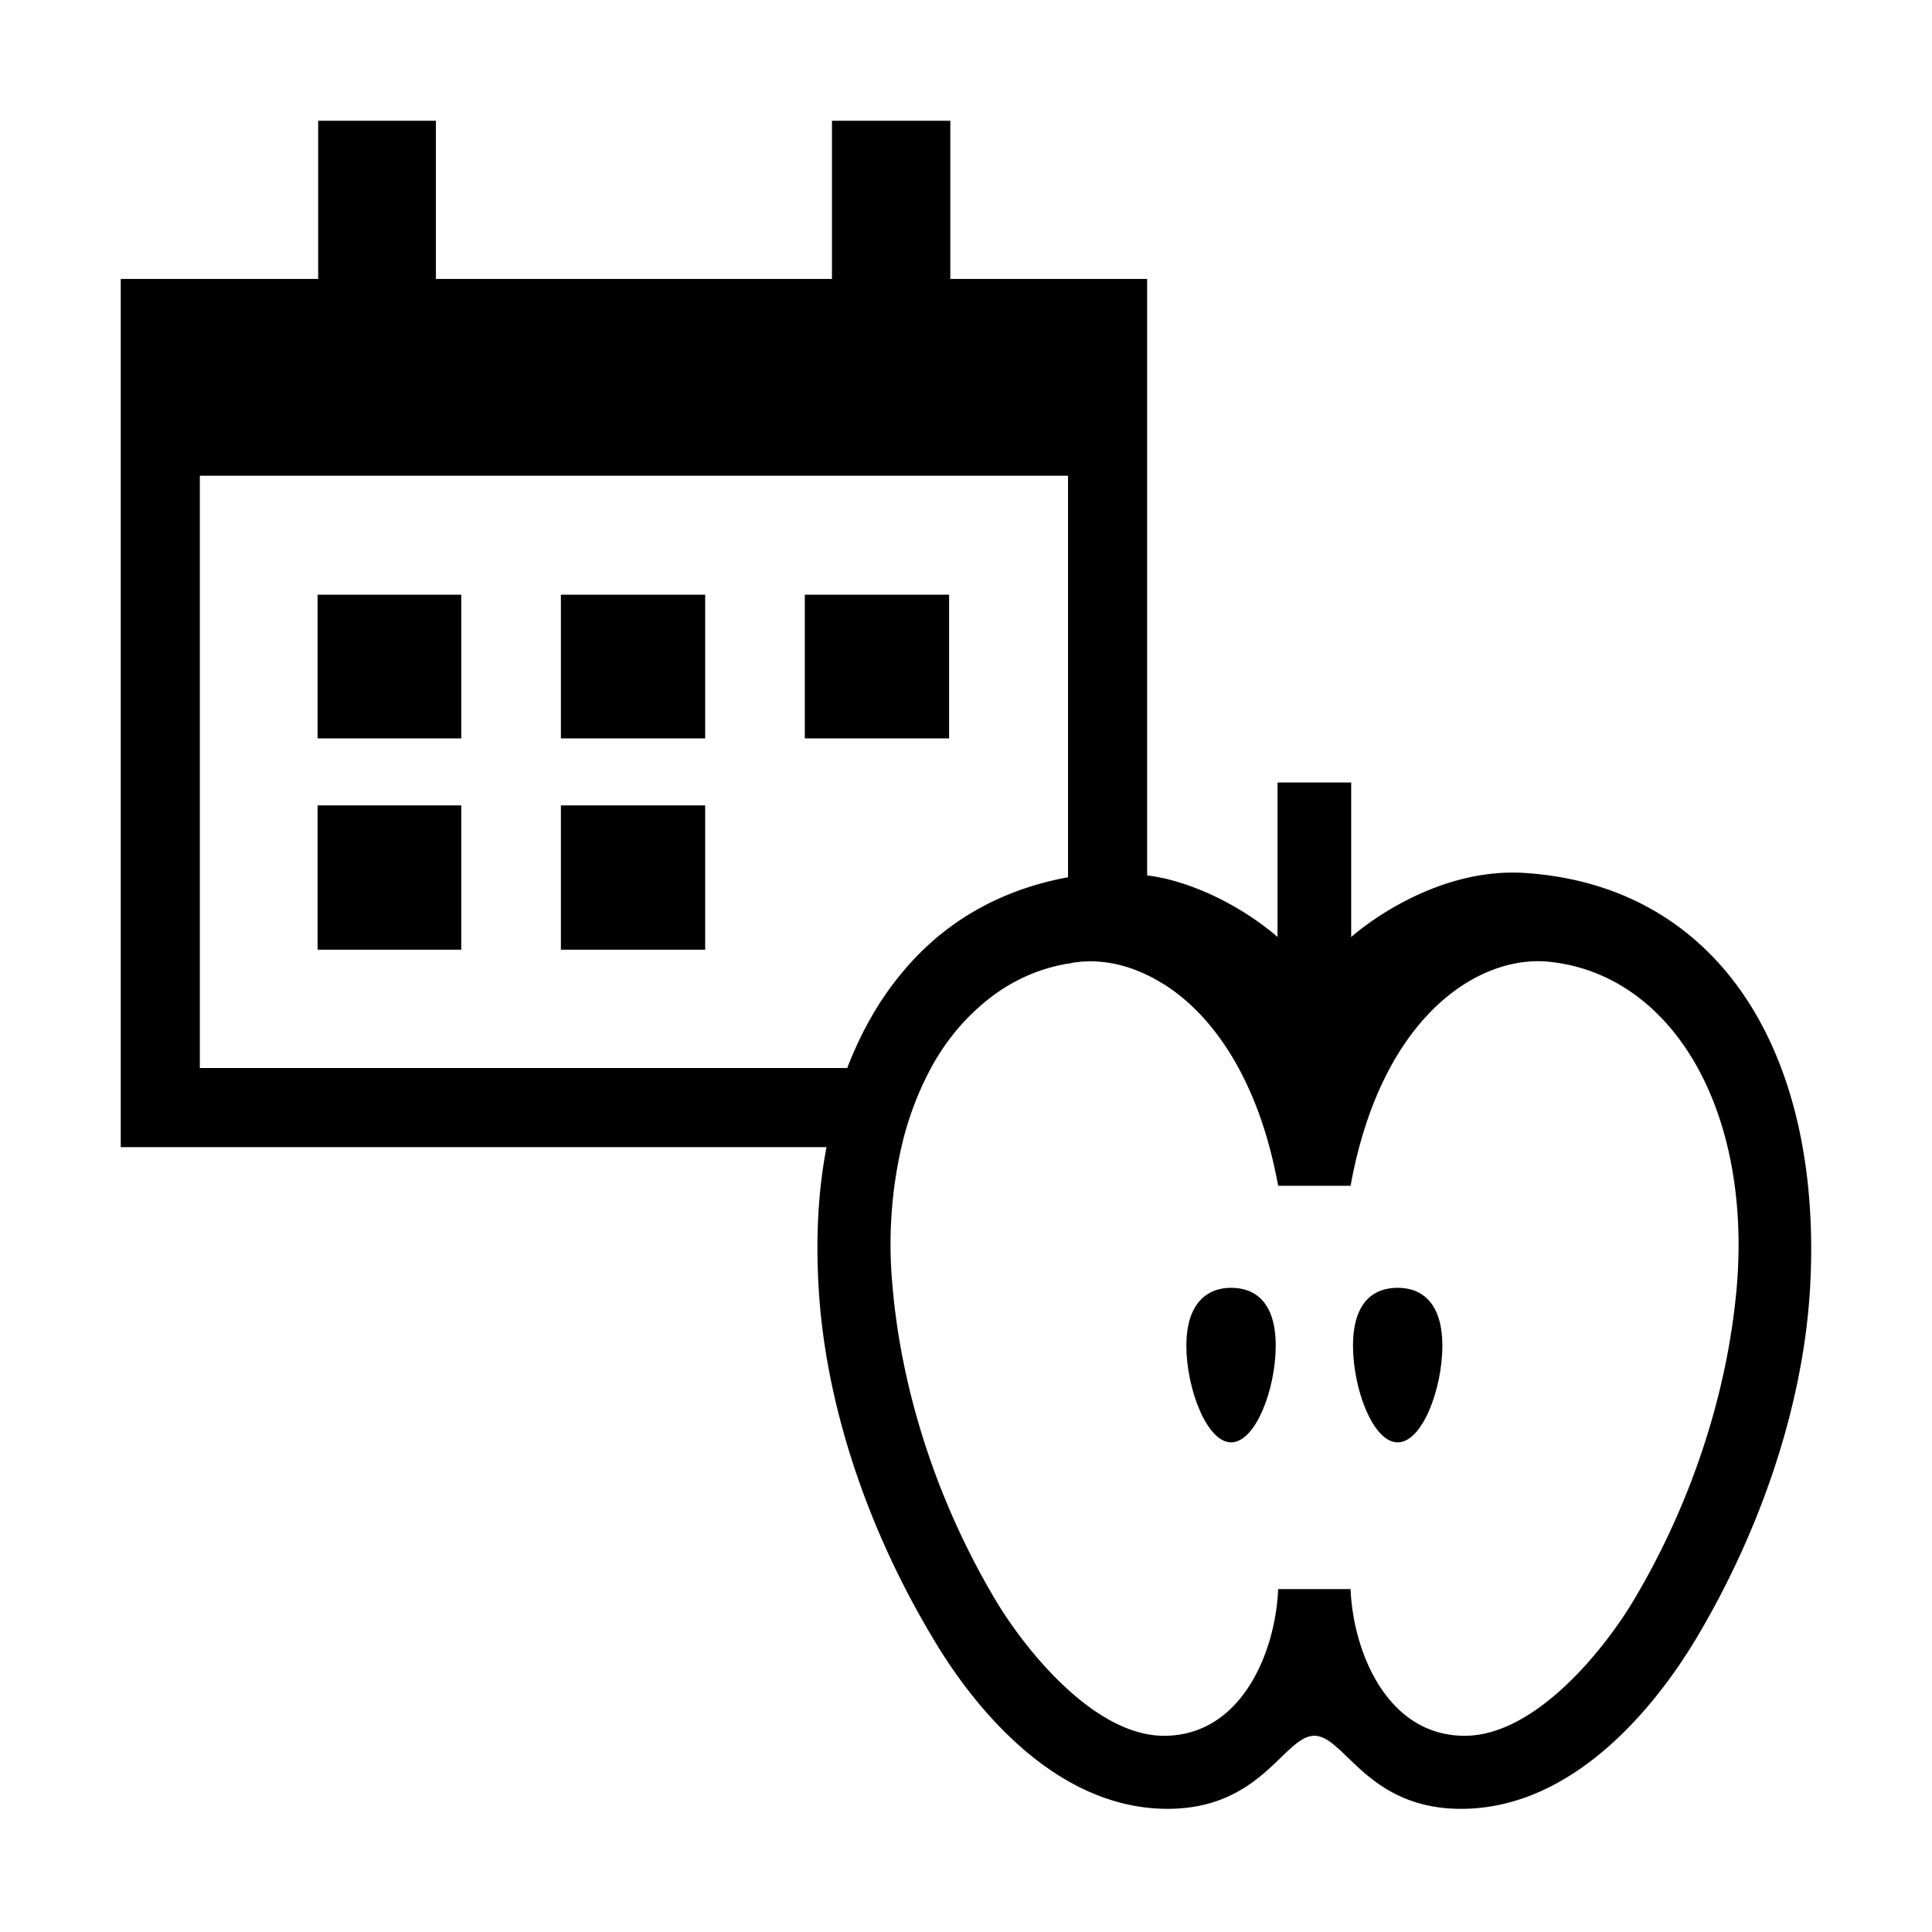 <svg xmlns="http://www.w3.org/2000/svg" viewBox="0 0 32 32"><path d="M9.29 13.34h2.39v2.39H9.29zM9.29 9.85h2.39v2.38H9.29zM5.26 9.85h2.38v2.38H5.26zM5.26 13.34h2.38v2.39H5.26zM13.33 9.85h2.39v2.38h-2.39z" style="fill: #000000;"/><path d="M25.27 14.46c-1.6-.11-2.89 1.06-2.89 1.06v-2.56h-1.22v2.56s-.77-.71-1.87-.97c-.1-.02-.19-.04-.29-.05V4.62h-3.26V2h-1.96v2.62H7.22V2H5.27v2.62H2V19h11.69c-.14.72-.18 1.51-.13 2.34.11 1.88.78 3.94 1.89 5.79.57.97 1.94 2.83 3.89 2.83 1.56 0 1.93-1.21 2.43-1.21s.87 1.21 2.43 1.21c1.95 0 3.32-1.86 3.9-2.83 1.1-1.85 1.77-3.91 1.88-5.79.22-3.86-1.48-6.66-4.71-6.88zM3.31 17.69V7.88h14.38v6.65c-1.14.21-2.06.75-2.74 1.57-.38.45-.68.98-.91 1.57 0 .01 0 .01-.01.02H3.31zm25.46 3.58c-.14 1.7-.71 3.56-1.72 5.25-.48.8-1.62 2.23-2.79 2.23-1.29 0-1.85-1.4-1.89-2.43h-1.2c-.04 1.03-.6 2.43-1.89 2.43-1.16 0-2.3-1.43-2.78-2.23-1.01-1.69-1.58-3.55-1.72-5.25a7.28 7.28 0 0 1 .15-2.27c.11-.48.28-.92.49-1.31 0-.01.01-.01.01-.02.2-.36.44-.67.71-.92.44-.42.96-.69 1.55-.79h.02c.06-.02.12-.02.18-.03.34-.03.72.03 1.11.22.09.04.19.1.29.16.8.51 1.56 1.57 1.88 3.33h1.2c.51-2.81 2.12-3.83 3.29-3.71 2.03.21 3.34 2.43 3.11 5.34z" style="fill: #000000;"/><path d="M23.15 21.33c-.41 0-.74.25-.74.96s.33 1.6.74 1.6.74-.89.74-1.6c0-.7-.33-.96-.74-.96zM20.39 21.33c-.4 0-.74.26-.74.96 0 .71.34 1.6.74 1.6.41 0 .74-.89.74-1.6 0-.71-.33-.96-.74-.96z" style="fill: #000000;"/></svg>
